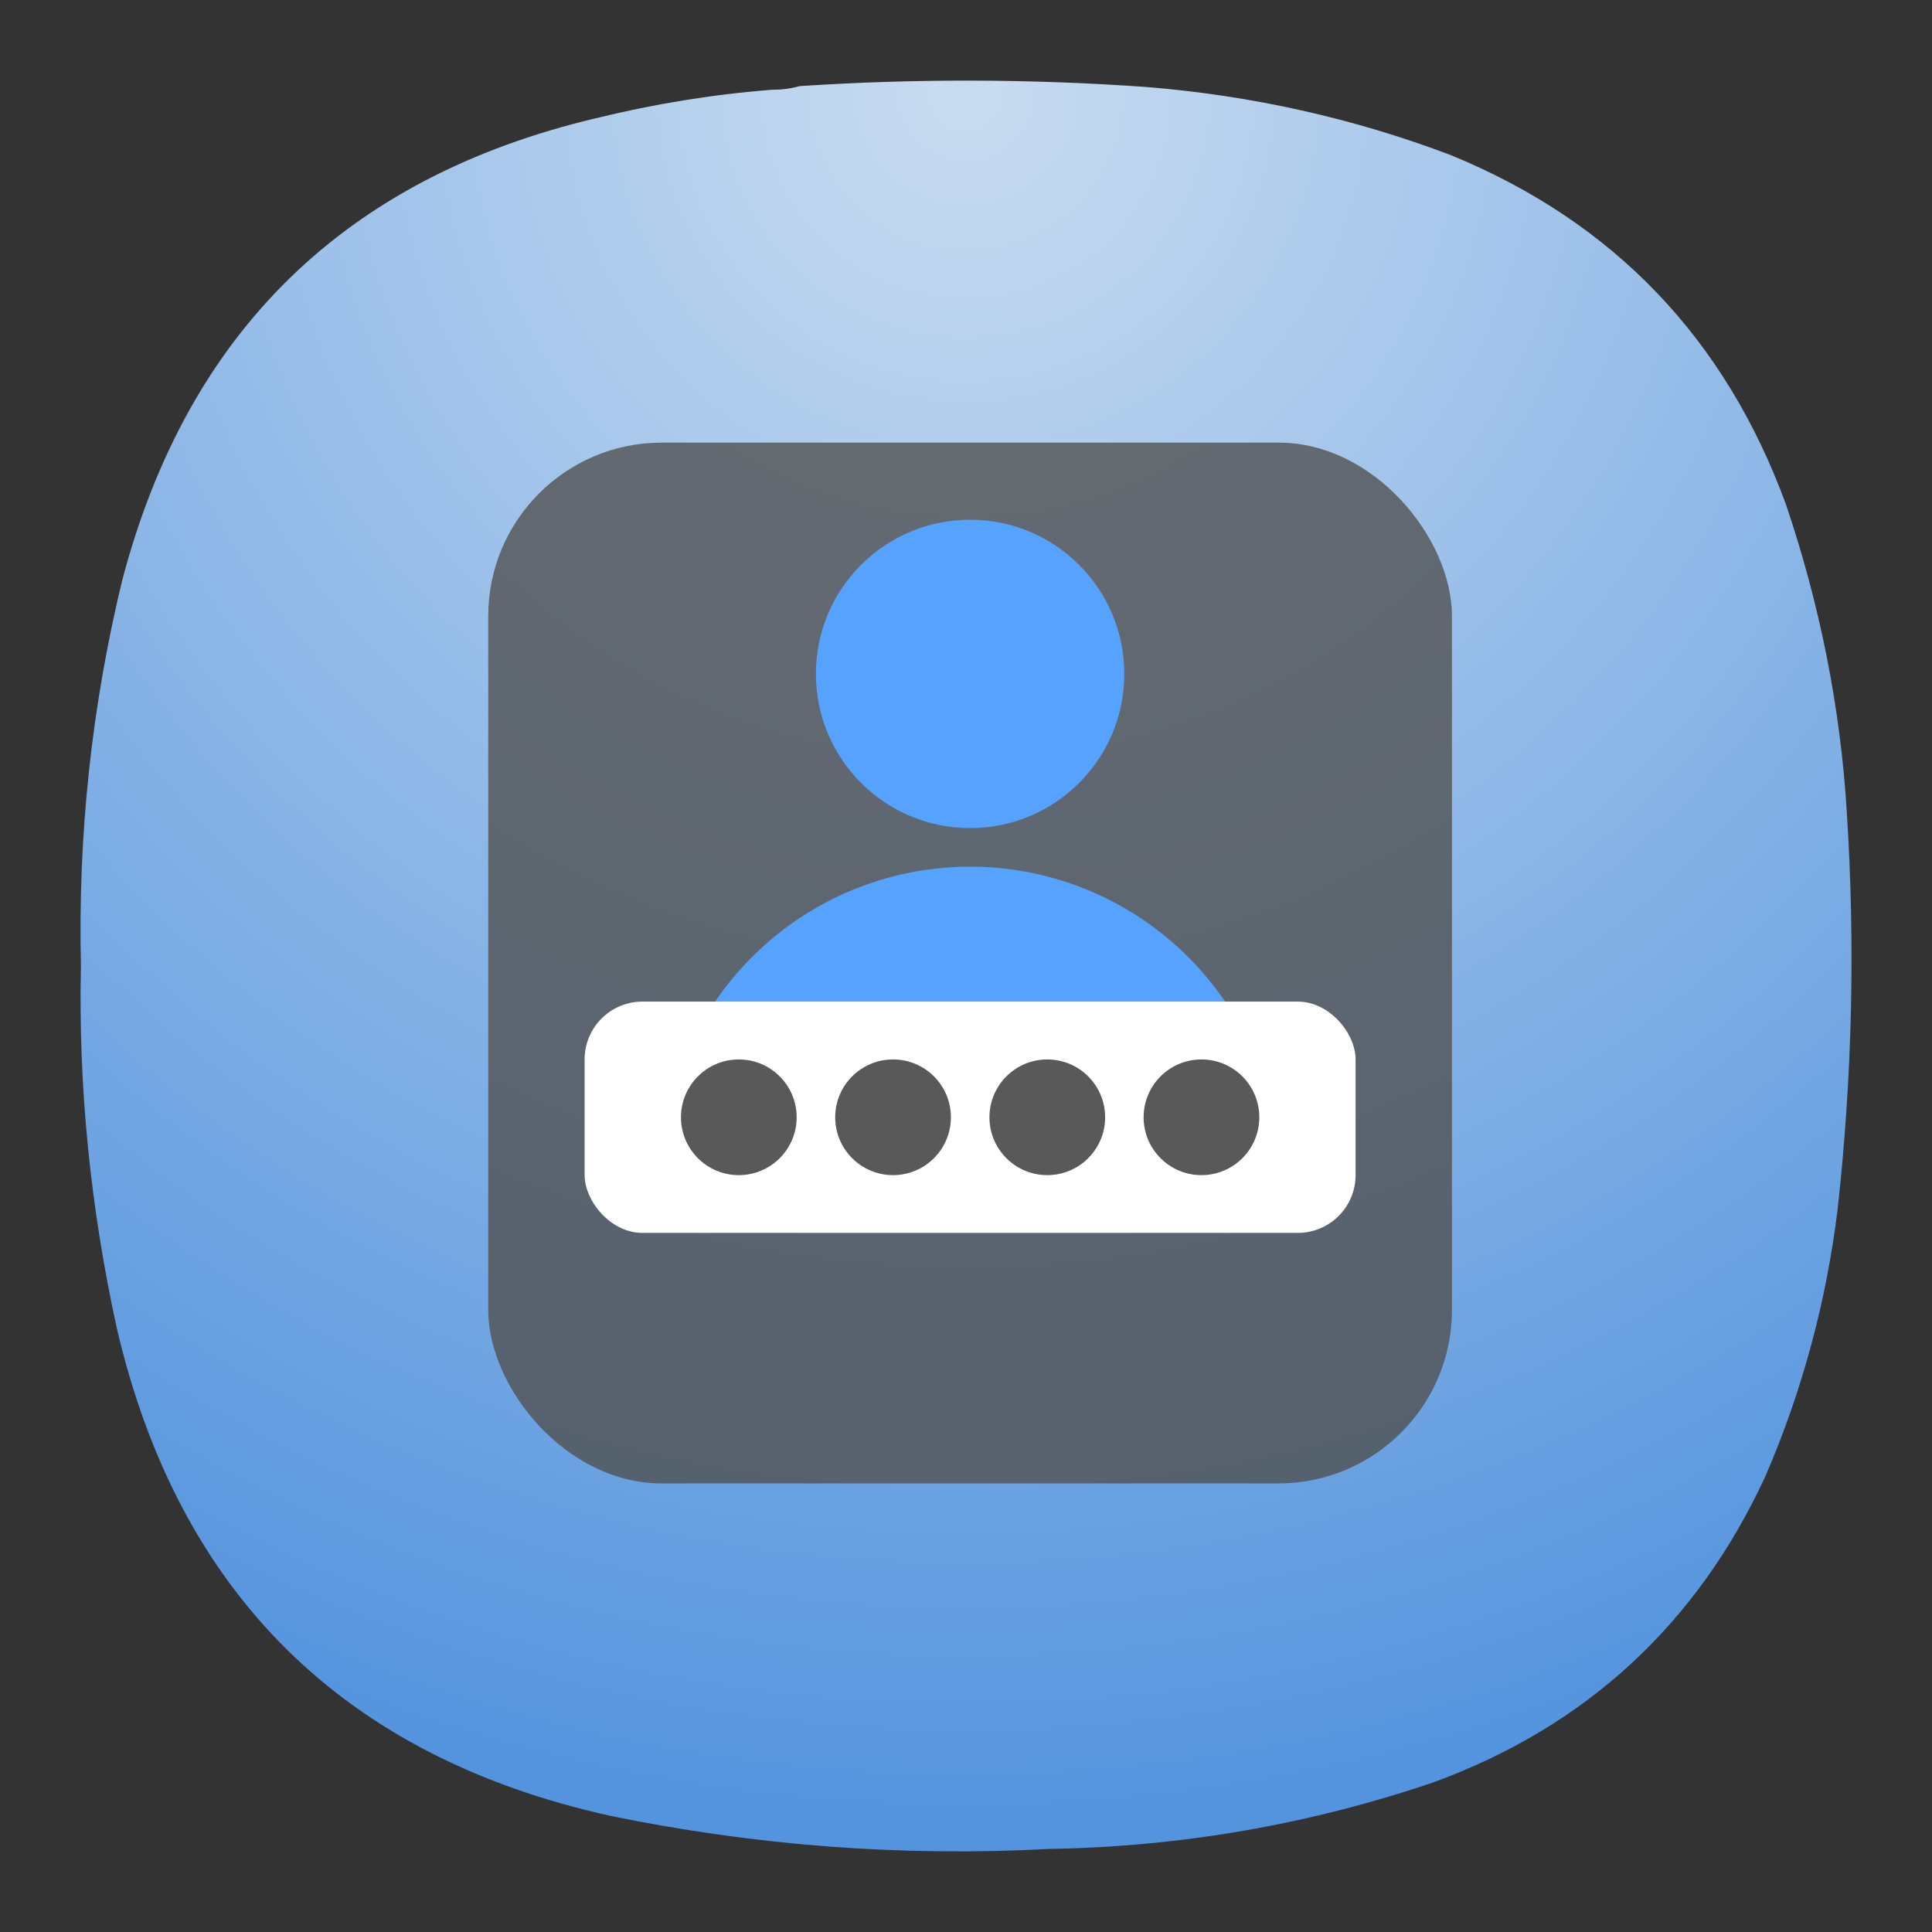 <?xml version="1.0" encoding="UTF-8" standalone="no"?>
<svg
   width="24"
   height="24"
   version="1.1"
   viewBox="0 0 6.35 6.35"
   id="svg7"
   sodipodi:docname="user_auth.svg"
   inkscape:version="1.3 (0e150ed6c4, 2023-07-21)"
   xmlns:inkscape="http://www.inkscape.org/namespaces/inkscape"
   xmlns:sodipodi="http://sodipodi.sourceforge.net/DTD/sodipodi-0.dtd"
   xmlns="http://www.w3.org/2000/svg"
   xmlns:svg="http://www.w3.org/2000/svg">
  <rect x="0" y="0" width="6.35" height="6.35" fill="#333333" stroke="none"/>
  <defs
     id="defs7">
    <radialGradient
       fx="0"
       fy="0"
       cx="0"
       cy="0"
       r="1"
       gradientUnits="userSpaceOnUse"
       gradientTransform="matrix(0,5.821,-5.821,0,3.175,0.265)"
       spreadMethod="pad"
       id="radialGradient3666-6">
      <stop
         style="stop-color:#c9dcf1;stop-opacity:1;"
         offset="0"
         id="stop3662-7" />
      <stop
         style="stop-color:#5494de;stop-opacity:1;"
         offset="1"
         id="stop3664-5" />
    </radialGradient>
  </defs>
  <sodipodi:namedview
     id="namedview7"
     pagecolor="#ffffff"
     bordercolor="#000000"
     borderopacity="0.25"
     inkscape:showpageshadow="2"
     inkscape:pageopacity="0.0"
     inkscape:pagecheckerboard="0"
     inkscape:deskcolor="#d1d1d1"
     inkscape:zoom="13.700194"
     inkscape:cx="14.926796"
     inkscape:cy="27.189396"
     inkscape:window-width="1920"
     inkscape:window-height="998"
     inkscape:window-x="2560"
     inkscape:window-y="0"
     inkscape:window-maximized="1"
     inkscape:current-layer="svg7" />
  <path
     d="m 2.538,0.295 c 0.032,0 0.062,-0.004 0.091,-0.012 0.38,-0.025 0.761,-0.024 1.14,0.003 0.344,0.028 0.678,0.102 1,0.224 0.536,0.22 0.902,0.604 1.101,1.148 0.111,0.328 0.179,0.666 0.2,1.011 0.028,0.436 0.018,0.87 -0.03,1.304 -0.037,0.304 -0.116,0.597 -0.237,0.878 C 5.578,5.338 5.213,5.675 4.709,5.859 4.301,5.997 3.88,6.07 3.448,6.077 2.962,6.103 2.482,6.066 2.005,5.968 1.13,5.774 0.588,5.239 0.384,4.366 0.298,3.973 0.257,3.575 0.266,3.172 0.256,2.745 0.301,2.322 0.402,1.906 0.617,1.09 1.135,0.584 1.957,0.389 2.148,0.342 2.343,0.31 2.538,0.295 Z"
     style="fill:url(#radialGradient3666-6);fill-rule:evenodd;stroke:none;stroke-width:0.353;stroke-dasharray:none"
     id="path3668" />
  <g
     id="g7"
     transform="matrix(1.81,0,0,1.81,-12.306,-11.954)">
    <g
       id="g14720"
       transform="matrix(0.035,0,0,0.035,9.965,7.369)">
      <rect
         x="-65.129"
         y="1.119"
         width="50"
         height="53.999"
         rx="9"
         ry="9"
         fill="#525252"
         stroke-linecap="round"
         stroke-linejoin="round"
         stroke-width="2.407"
         id="rect14659"
         style="opacity:0.8" />
      <path
         d="m -40.129,23.12 a 16,16 0 0 0 -16,16 h 32 A 16,16 0 0 0 -40.129,23.12 Z"
         fill="#55a3ff"
         stroke-linecap="round"
         stroke-linejoin="round"
         stroke-width="4.267"
         id="path14661" />
      <rect
         x="-60.129"
         y="30.12"
         width="40"
         height="12"
         rx="3"
         ry="3"
         fill="#ffffff"
         stroke-linecap="round"
         stroke-linejoin="round"
         stroke-width="1.711"
         id="rect14667" />
      <g
         transform="matrix(3.78,0,0,3.78,-70.129,-5.881)"
         fill="#000000"
         opacity="0.65"
         stroke-linecap="round"
         stroke-linejoin="round"
         stroke-width="0.529"
         id="g14677">
        <circle
           cx="4.762"
           cy="11.112"
           r="0.794"
           opacity="1"
           id="circle14669" />
        <circle
           cx="6.879"
           cy="11.112"
           r="0.794"
           opacity="1"
           id="circle14671" />
        <circle
           cx="8.996"
           cy="11.112"
           r="0.794"
           opacity="1"
           id="circle14673" />
        <circle
           cx="11.112"
           cy="11.112"
           r="0.794"
           opacity="1"
           id="circle14675" />
      </g>
      <circle
         cx="-40.129"
         cy="13.119"
         r="8"
         fill="#55a3ff"
         stroke-linecap="round"
         stroke-linejoin="round"
         stroke-width="2.133"
         id="circle14679" />
    </g>
  </g>
</svg>
